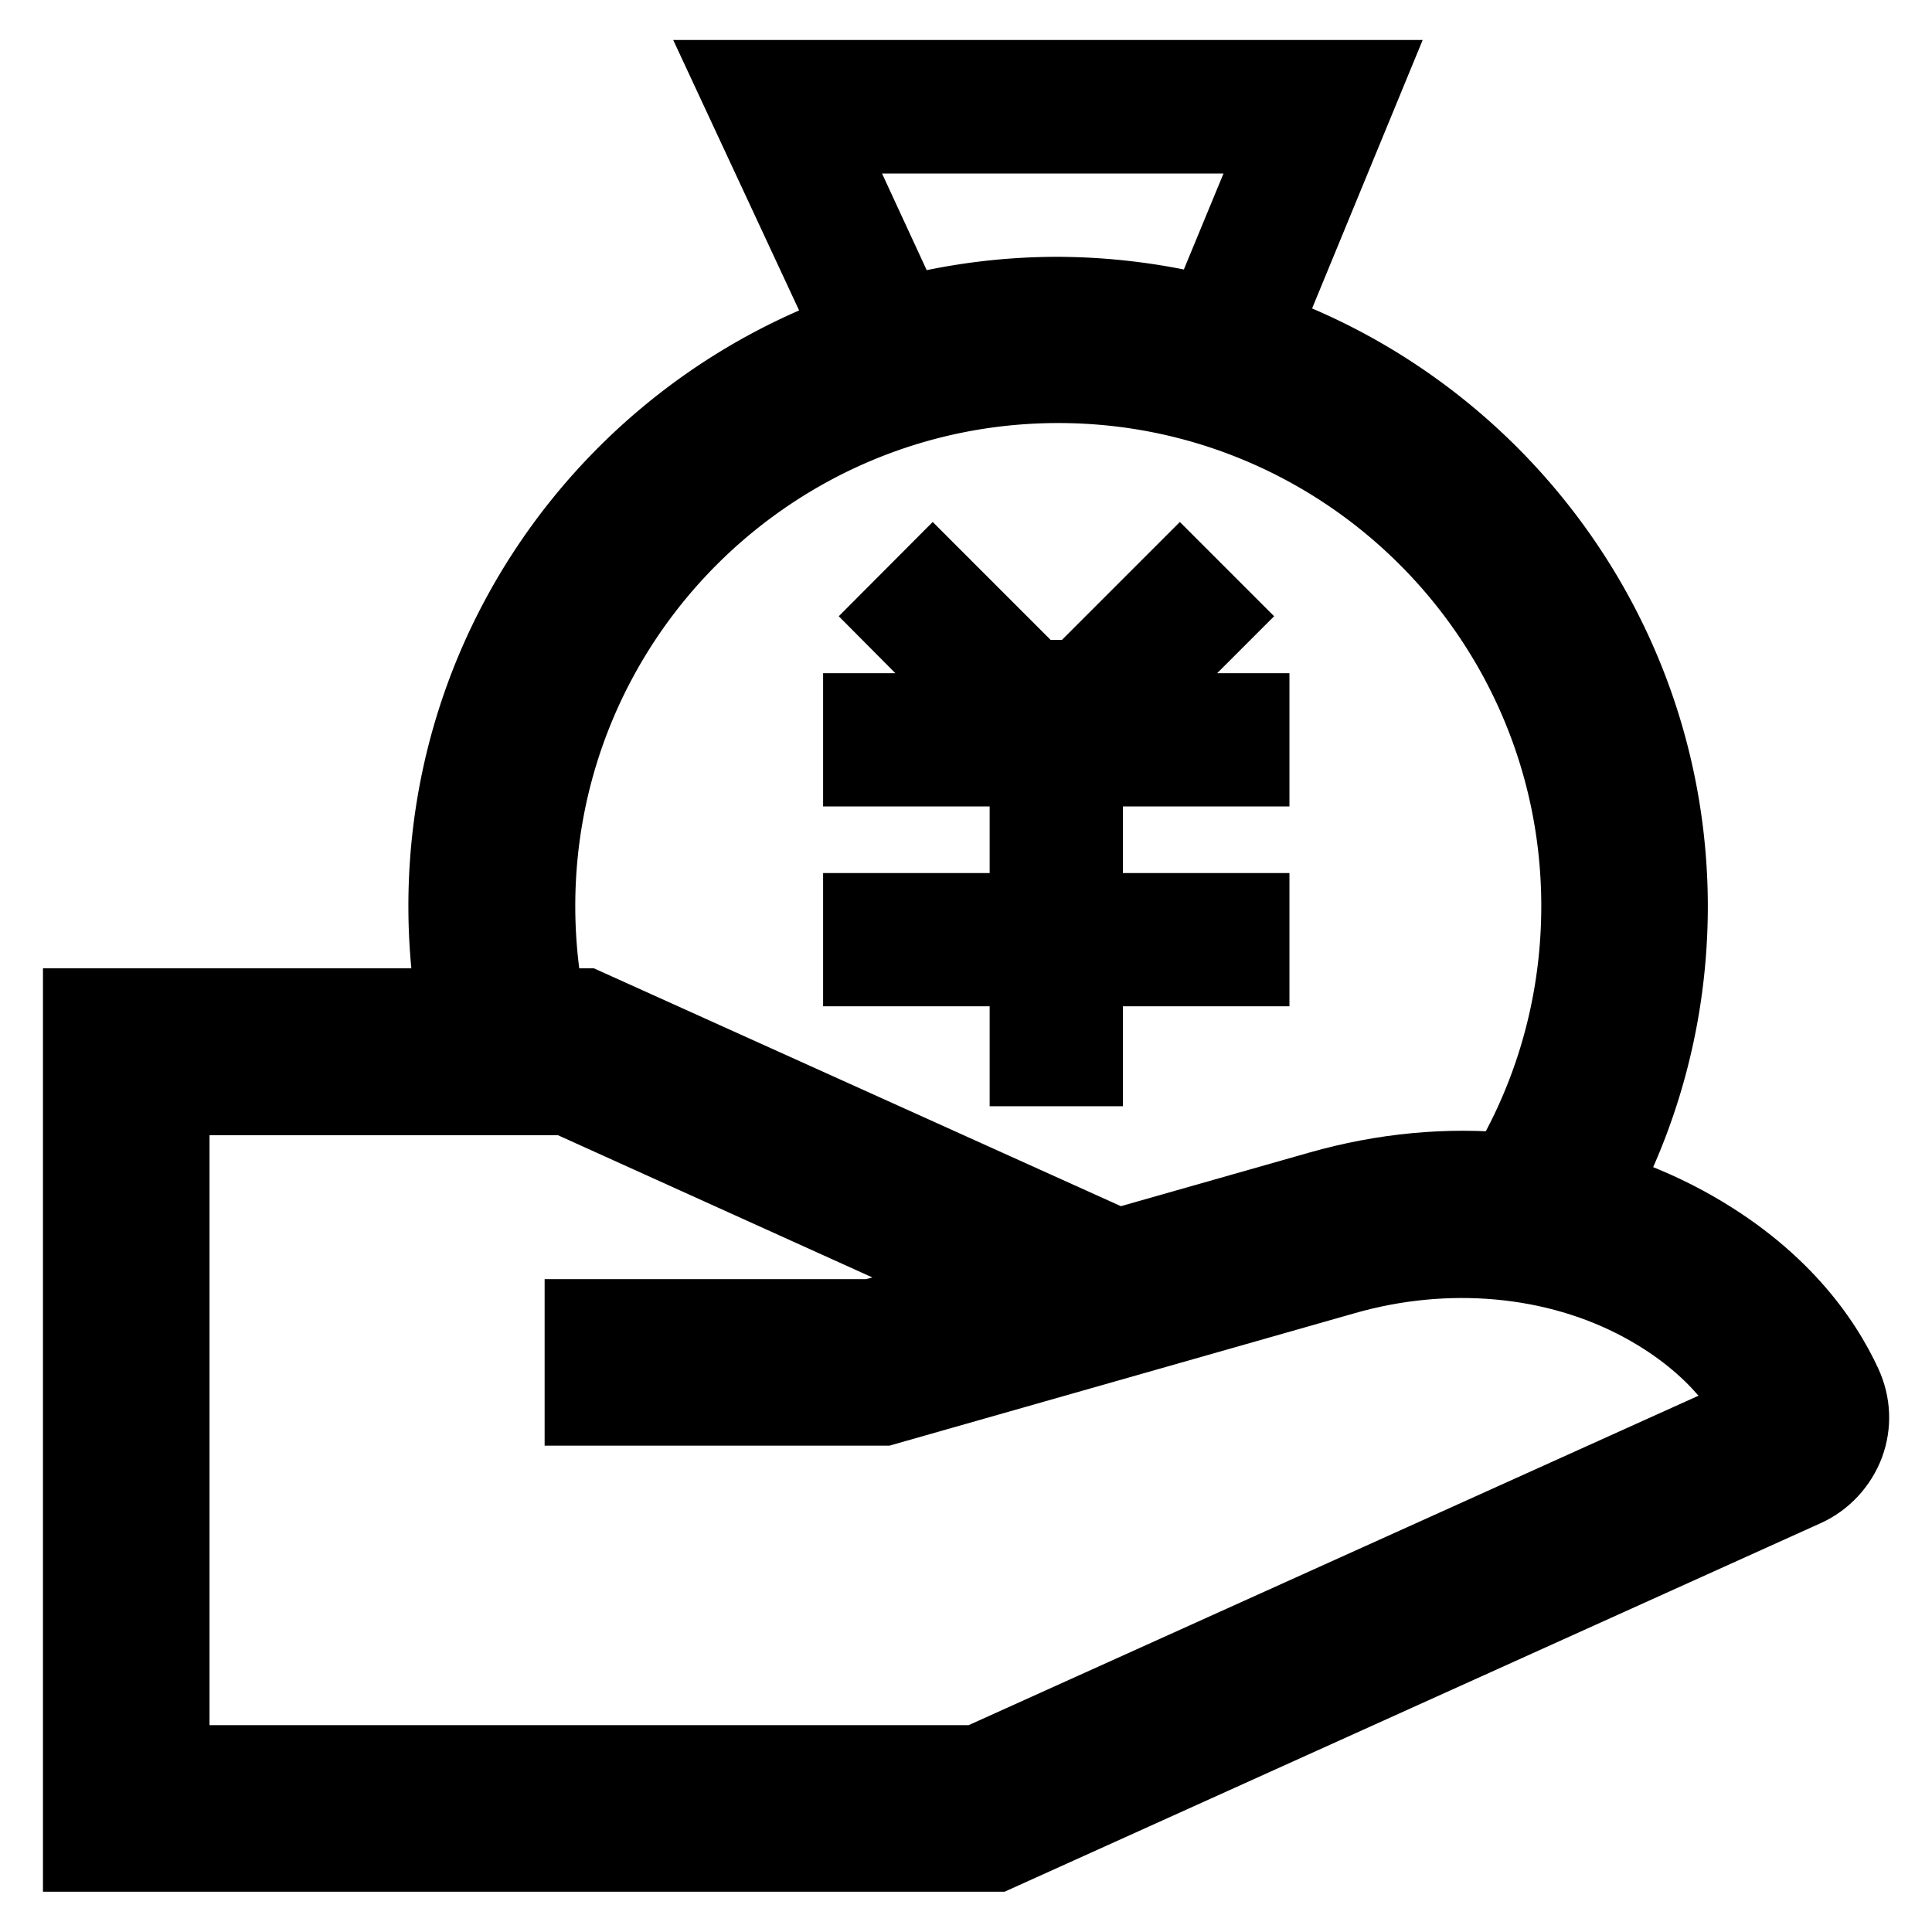 <?xml version="1.0" standalone="no"?><!DOCTYPE svg PUBLIC "-//W3C//DTD SVG 1.1//EN" "http://www.w3.org/Graphics/SVG/1.1/DTD/svg11.dtd"><svg t="1671962097948" class="icon" viewBox="0 0 1024 1024" version="1.1" xmlns="http://www.w3.org/2000/svg" p-id="1192" xmlns:xlink="http://www.w3.org/1999/xlink" width="200" height="200"><path d="M995.575 725.451c-12.359-26.836-38.488-64.794-92.69-94.279-62.146-33.721-136.298-40.96-208.861-20.303l-99.928 28.425-279.305-126.058H22.775v489.401h509.705l432.375-195.266c15.007-6.709 26.836-19.421 32.662-34.957 5.65-15.36 4.943-31.956-1.942-46.963z m-482.163 188.91H111.051V601.688h184.673l166.665 75.388-3.354 0.883h-170.372v88.276H471.393l246.819-70.268c49.434-14.124 101.517-9.357 142.654 12.888 18.185 9.887 30.72 20.833 39.371 30.897l-386.825 174.61z" p-id="1193"></path><path d="M695.437 163.487l58.615-142.301h-397.241l66.737 143.36c-121.821 53.142-207.095 174.433-207.095 315.674 0 28.601 3.531 57.203 10.593 84.745l85.628-21.716c-5.12-20.48-7.768-41.666-7.768-63.029 0-141.241 114.759-256 256-256s256 114.759 256 256c0 51.023-14.83 100.105-43.079 142.301l73.269 49.081c37.959-56.673 58.086-122.88 58.086-191.382-0.177-141.948-86.687-264.121-209.743-316.734zM467.509 91.983h180.966l-21.01 50.847a348.16 348.16 0 0 0-66.913-6.709c-23.834 0-46.963 2.472-69.385 7.062l-23.658-51.2z" p-id="1194"></path><path d="M683.432 427.432v-70.621h-38.312l30.19-30.19-49.964-49.964-62.499 62.499h-6.003L494.345 276.657l-49.788 49.964 30.014 30.19h-38.312v70.621h88.276v35.31h-88.276v70.621h88.276v52.966h70.621v-52.966h88.276v-70.621h-88.276v-35.31z" p-id="1195"></path></svg>
